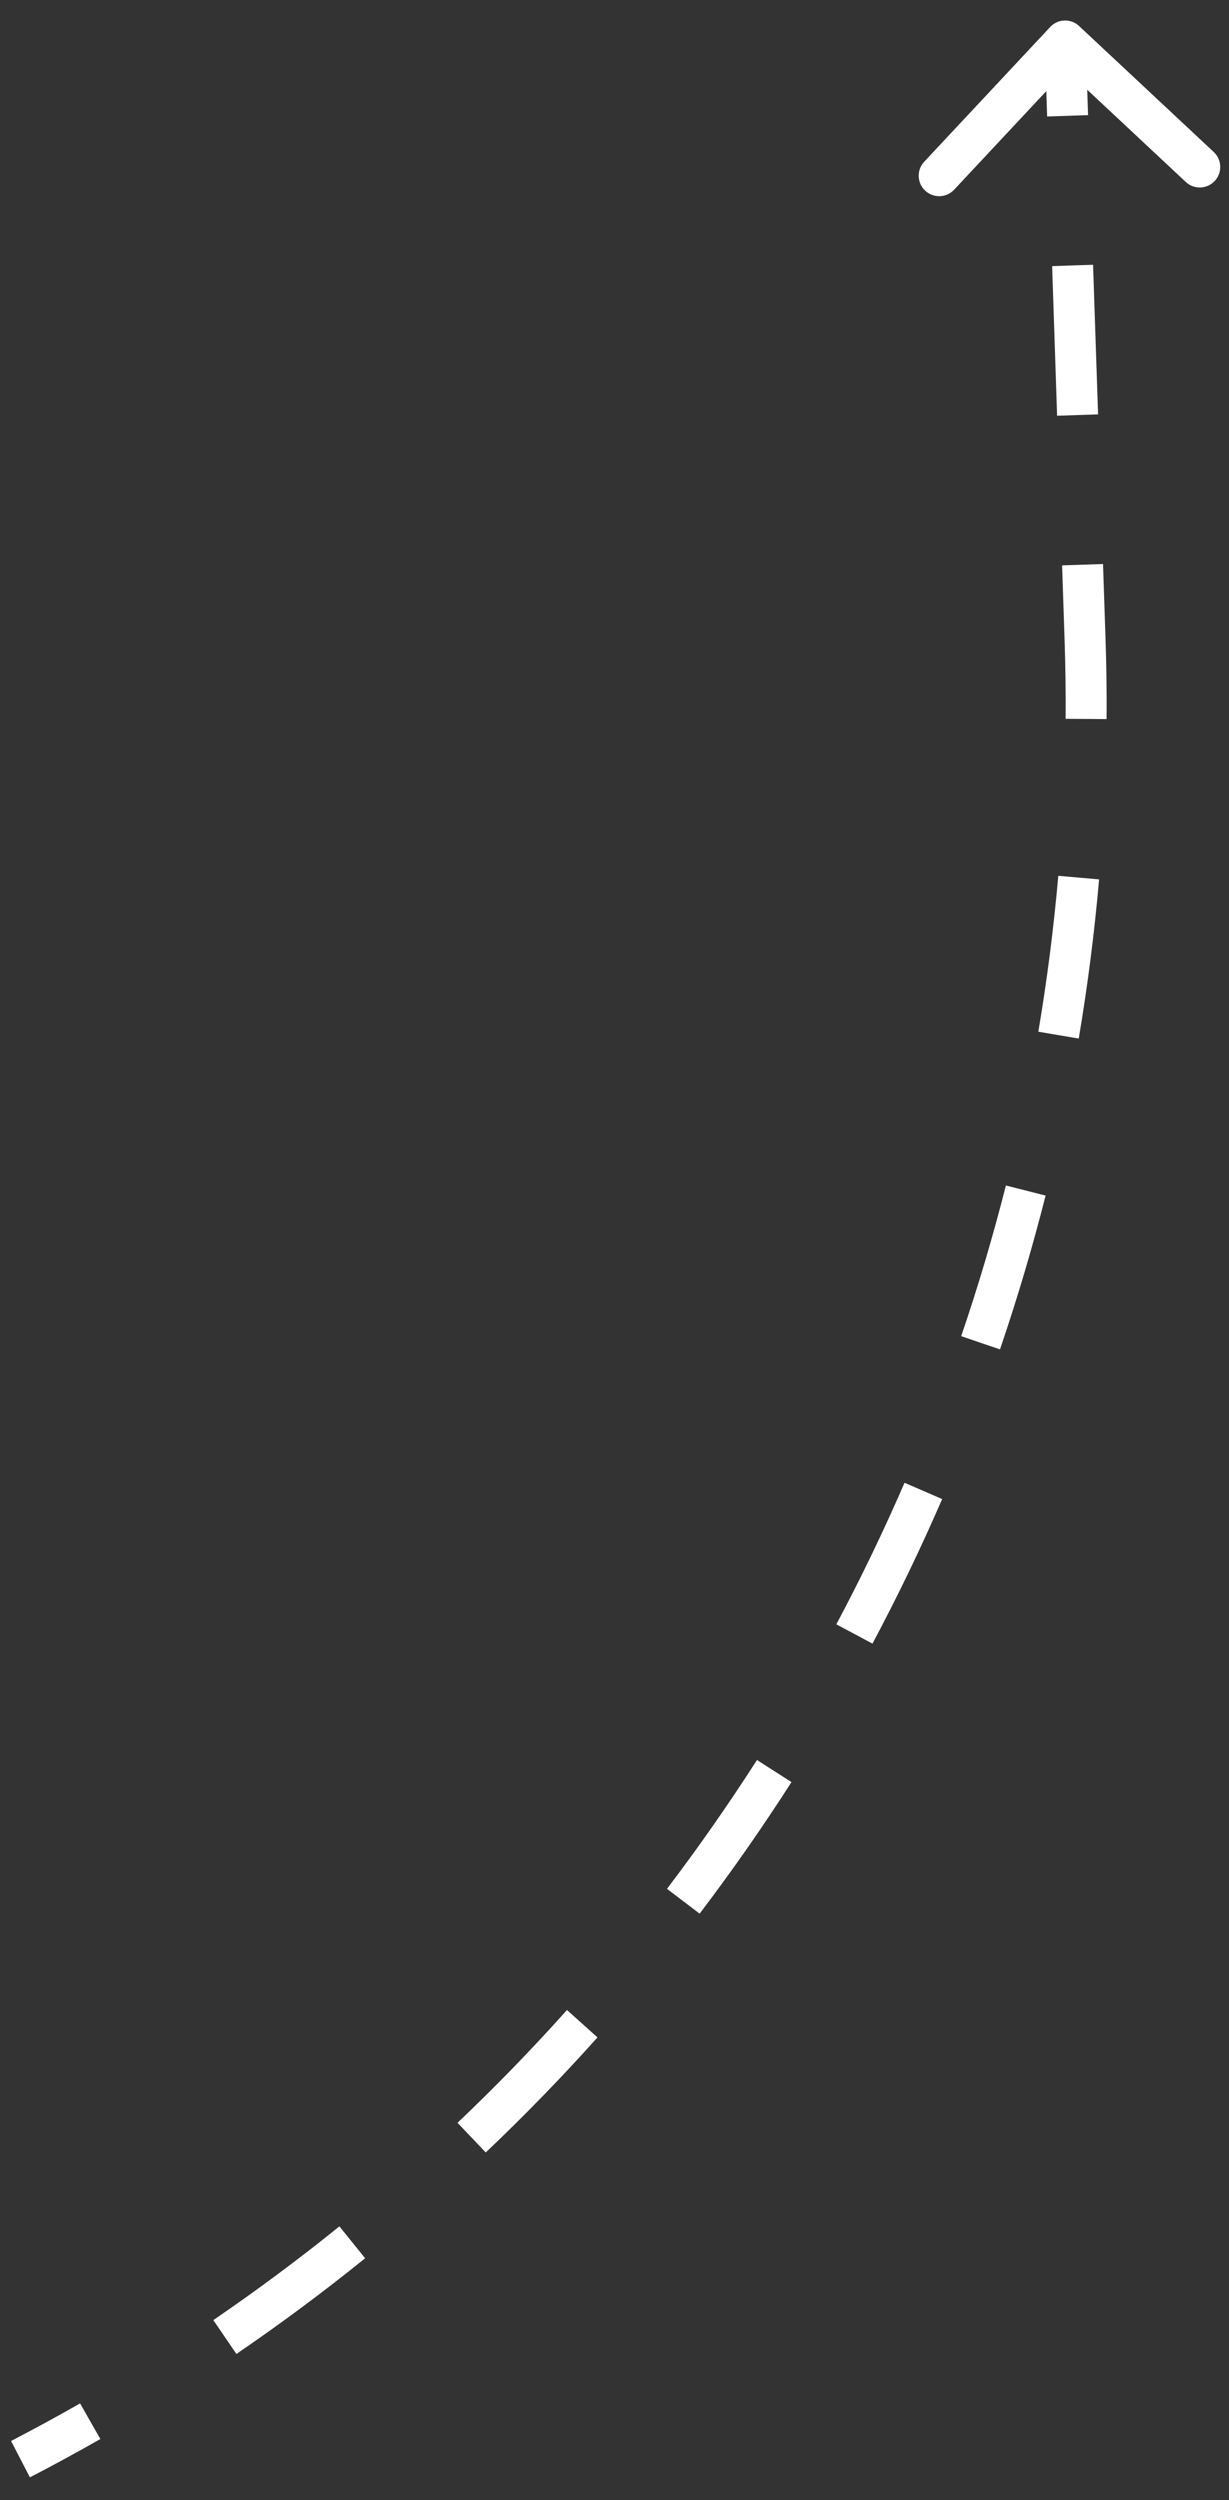 <svg width="30" height="61" viewBox="0 0 30 61" fill="none" xmlns="http://www.w3.org/2000/svg">
<rect x="0" y="0" width="30" height="61" fill="#333333" stroke="none"/>
<path d="M26.487 15.603L25.987 15.62L25.987 15.62L26.487 15.603ZM26.341 0.635C26.14 0.446 25.823 0.457 25.635 0.659L22.561 3.945C22.372 4.146 22.382 4.463 22.584 4.652C22.786 4.84 23.102 4.83 23.291 4.628L26.023 1.707L28.945 4.44C29.146 4.628 29.462 4.618 29.651 4.416C29.84 4.214 29.829 3.898 29.628 3.709L26.341 0.635ZM0.5 60L0.73 60.444C1.311 60.142 1.885 59.83 2.45 59.508L2.202 59.074L1.955 58.639C1.401 58.955 0.839 59.261 0.27 59.556L0.5 60ZM5.489 57.02L5.771 57.433C6.853 56.694 7.901 55.915 8.913 55.098L8.599 54.709L8.285 54.32C7.294 55.12 6.267 55.883 5.207 56.607L5.489 57.02ZM11.513 52.155L11.857 52.517C12.806 51.616 13.716 50.679 14.585 49.709L14.212 49.375L13.84 49.041C12.989 49.992 12.098 50.91 11.168 51.793L11.513 52.155ZM16.68 46.387L17.078 46.69C17.868 45.65 18.616 44.579 19.32 43.48L18.899 43.211L18.478 42.941C17.788 44.017 17.056 45.066 16.281 46.084L16.68 46.387ZM20.856 39.866L21.297 40.102C21.911 38.95 22.478 37.774 22.998 36.575L22.539 36.376L22.08 36.177C21.571 37.351 21.016 38.504 20.415 39.631L20.856 39.866ZM23.936 32.762L24.41 32.923C24.83 31.69 25.202 30.438 25.523 29.17L25.039 29.047L24.554 28.924C24.239 30.166 23.875 31.393 23.463 32.6L23.936 32.762ZM25.839 25.256L26.332 25.339C26.549 24.057 26.715 22.762 26.829 21.456L26.331 21.412L25.833 21.369C25.721 22.648 25.558 23.917 25.346 25.172L25.839 25.256ZM26.512 17.541L27.012 17.545C27.017 16.894 27.008 16.241 26.986 15.586L26.487 15.603L25.987 15.62C26.008 16.261 26.017 16.9 26.012 17.538L26.512 17.541ZM26.487 15.603L26.986 15.586L26.925 13.761L26.426 13.778L25.926 13.794L25.987 15.62L26.487 15.603ZM26.304 10.127L26.804 10.11L26.682 6.46L26.182 6.476L25.683 6.493L25.804 10.144L26.304 10.127ZM26.061 2.826L26.56 2.809L26.5 0.984L26 1L25.5 1.017L25.561 2.842L26.061 2.826ZM26.487 15.603L25.987 15.62L25.987 15.62L26.487 15.603ZM26.341 0.635C26.14 0.446 25.823 0.457 25.635 0.659L22.561 3.945C22.372 4.146 22.382 4.463 22.584 4.652C22.786 4.84 23.102 4.83 23.291 4.628L26.023 1.707L28.945 4.44C29.146 4.628 29.462 4.618 29.651 4.416C29.84 4.214 29.829 3.898 29.628 3.709L26.341 0.635ZM0.5 60L0.73 60.444C1.311 60.142 1.885 59.83 2.45 59.508L2.202 59.074L1.955 58.639C1.401 58.955 0.839 59.261 0.27 59.556L0.5 60ZM5.489 57.02L5.771 57.433C6.853 56.694 7.901 55.915 8.913 55.098L8.599 54.709L8.285 54.32C7.294 55.12 6.267 55.883 5.207 56.607L5.489 57.02ZM11.513 52.155L11.857 52.517C12.806 51.616 13.716 50.679 14.585 49.709L14.212 49.375L13.84 49.041C12.989 49.992 12.098 50.91 11.168 51.793L11.513 52.155ZM16.68 46.387L17.078 46.69C17.868 45.65 18.616 44.579 19.32 43.48L18.899 43.211L18.478 42.941C17.788 44.017 17.056 45.066 16.281 46.084L16.68 46.387ZM20.856 39.866L21.297 40.102C21.911 38.95 22.478 37.774 22.998 36.575L22.539 36.376L22.08 36.177C21.571 37.351 21.016 38.504 20.415 39.631L20.856 39.866ZM23.936 32.762L24.41 32.923C24.83 31.69 25.202 30.438 25.523 29.17L25.039 29.047L24.554 28.924C24.239 30.166 23.875 31.393 23.463 32.6L23.936 32.762ZM25.839 25.256L26.332 25.339C26.549 24.057 26.715 22.762 26.829 21.456L26.331 21.412L25.833 21.369C25.721 22.648 25.558 23.917 25.346 25.172L25.839 25.256ZM26.512 17.541L27.012 17.545C27.017 16.894 27.008 16.241 26.986 15.586L26.487 15.603L25.987 15.62C26.008 16.261 26.017 16.9 26.012 17.538L26.512 17.541ZM26.487 15.603L26.986 15.586L26.925 13.761L26.426 13.778L25.926 13.794L25.987 15.62L26.487 15.603ZM26.304 10.127L26.804 10.11L26.682 6.46L26.182 6.476L25.683 6.493L25.804 10.144L26.304 10.127ZM26.061 2.826L26.56 2.809L26.5 0.984L26 1L25.5 1.017L25.561 2.842L26.061 2.826Z" fill="white"/>
</svg>
